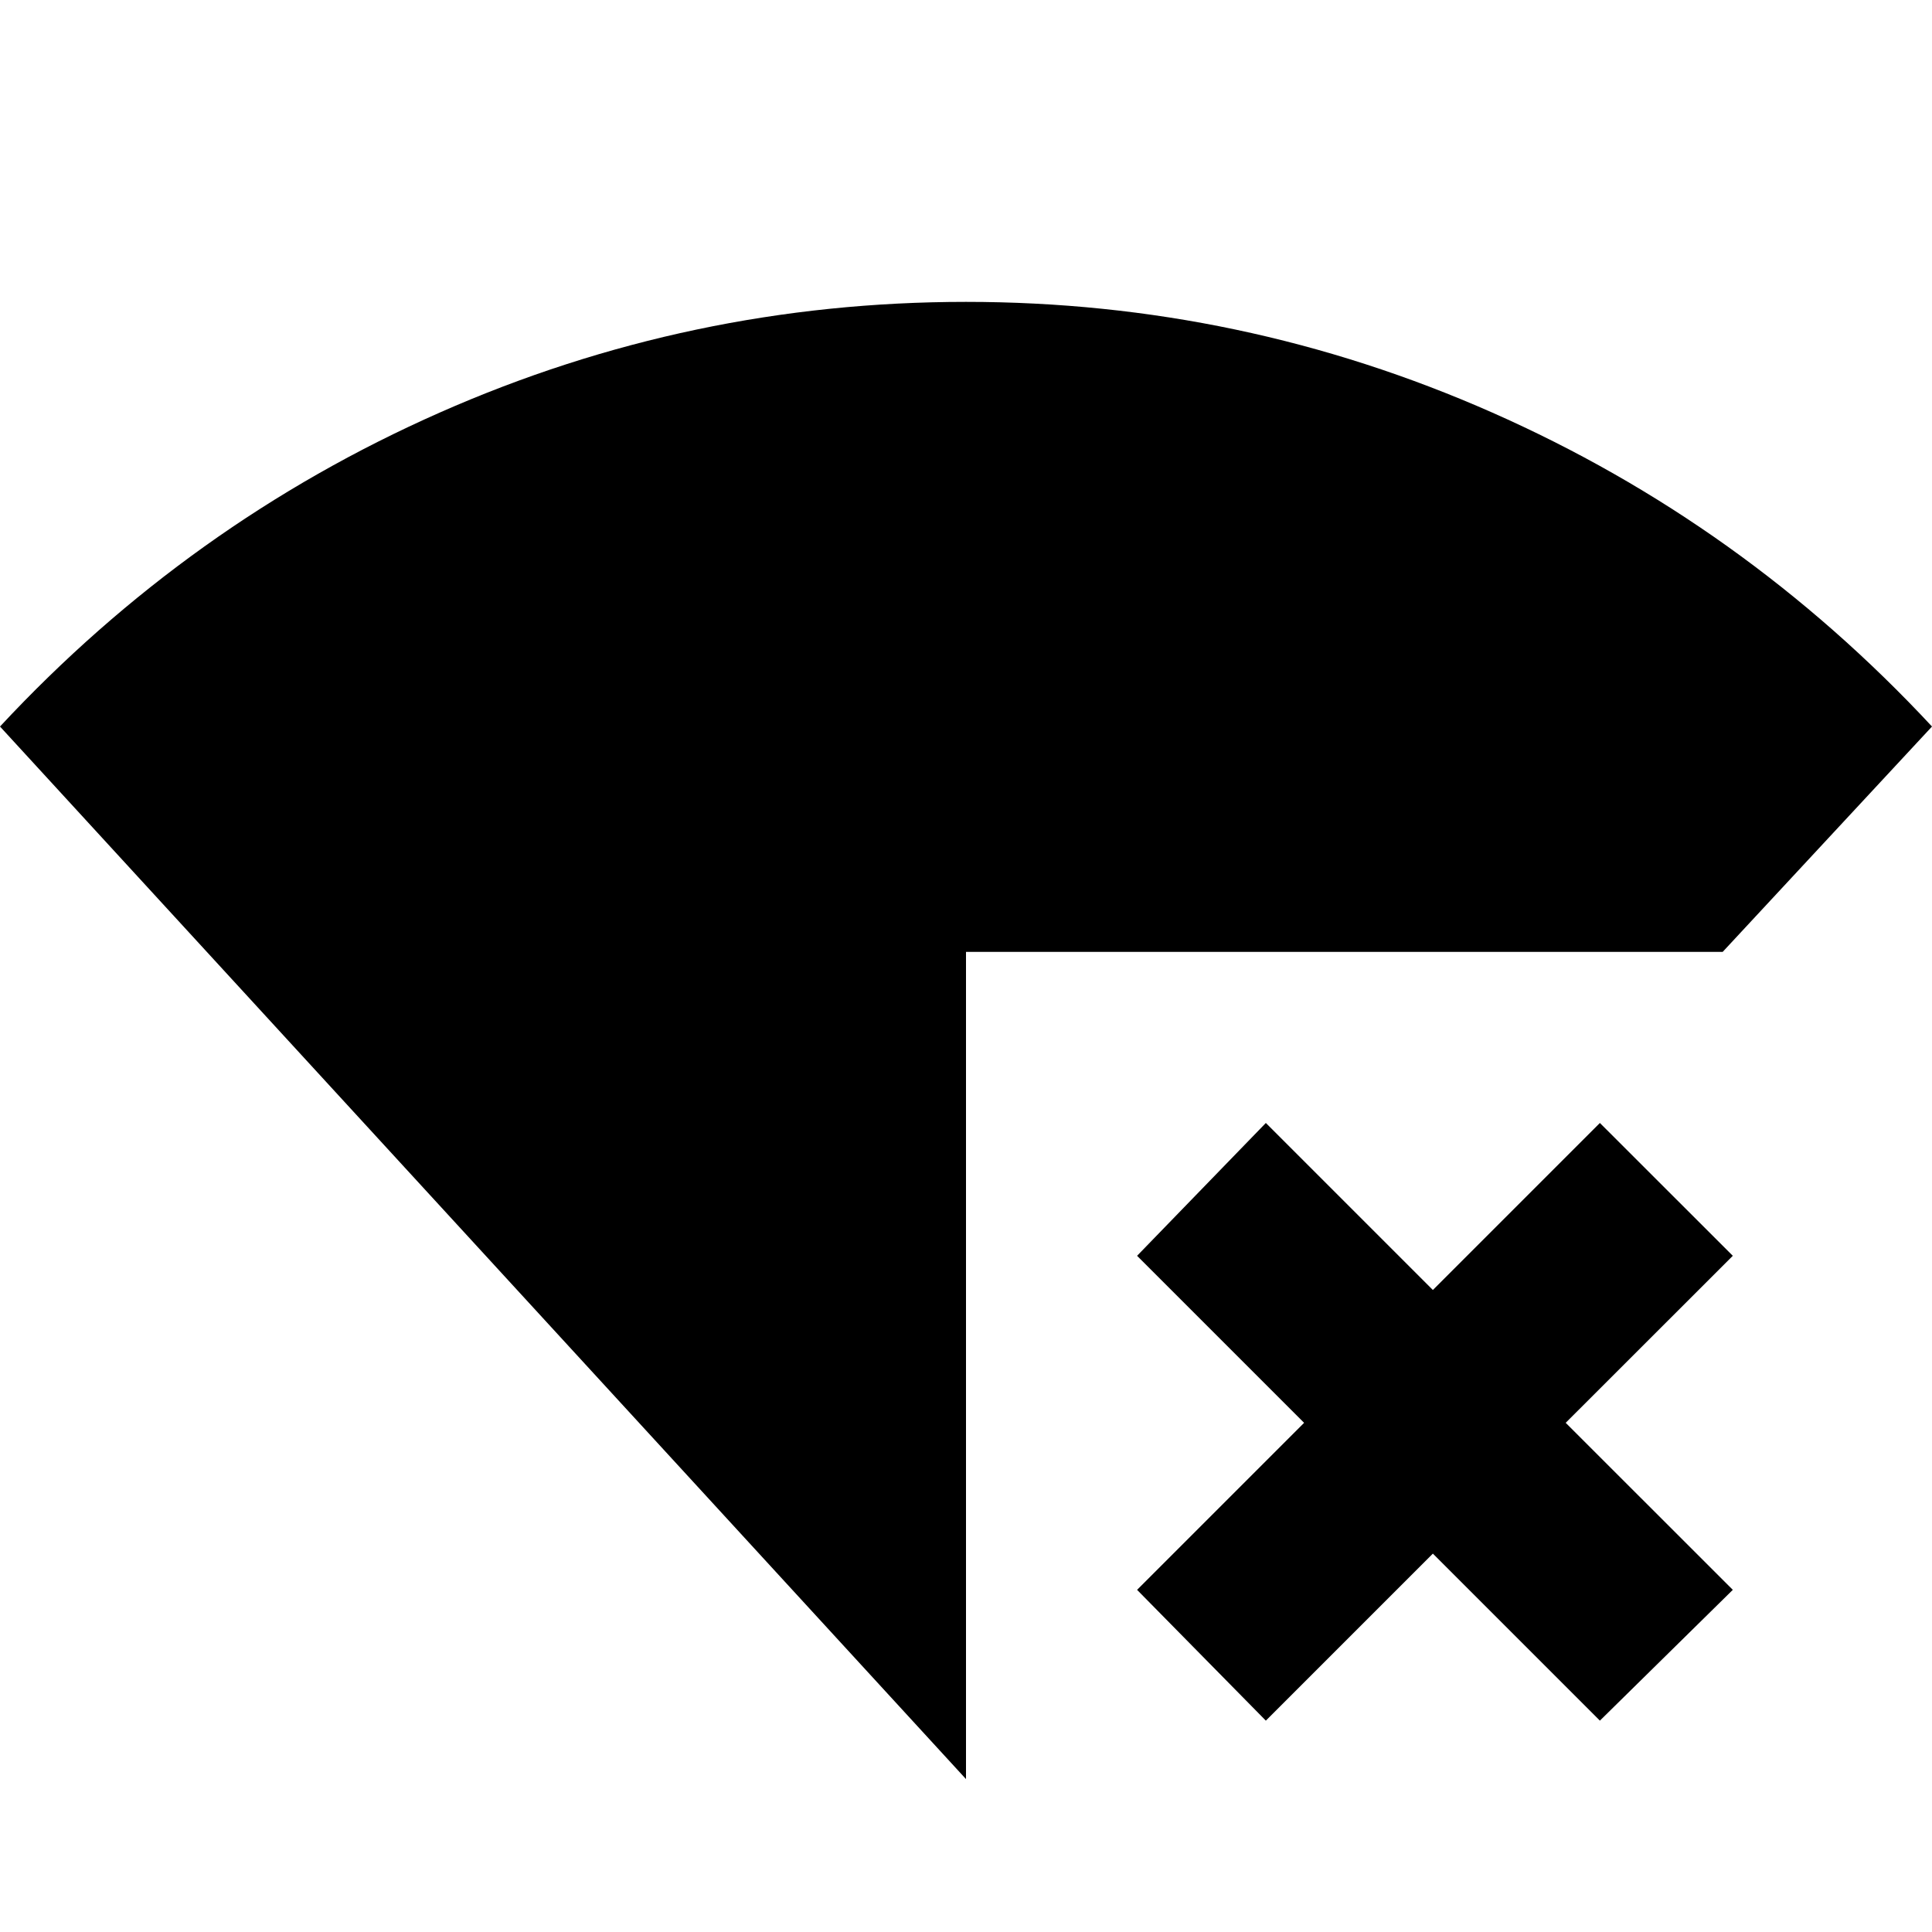 <svg xmlns="http://www.w3.org/2000/svg" height="20" width="20"><path d="M10 18.417 0 7.521q1.958-2.104 4.552-3.25Q7.146 3.125 10 3.125q2.854 0 5.448 1.146Q18.042 5.417 20 7.521l-2.167 2.333H10Zm3.104-.605-1.333-1.354 1.729-1.729L11.771 13l1.333-1.375 1.729 1.729 1.729-1.729L17.938 13l-1.73 1.729 1.73 1.729-1.376 1.354-1.729-1.729Z"/></svg>